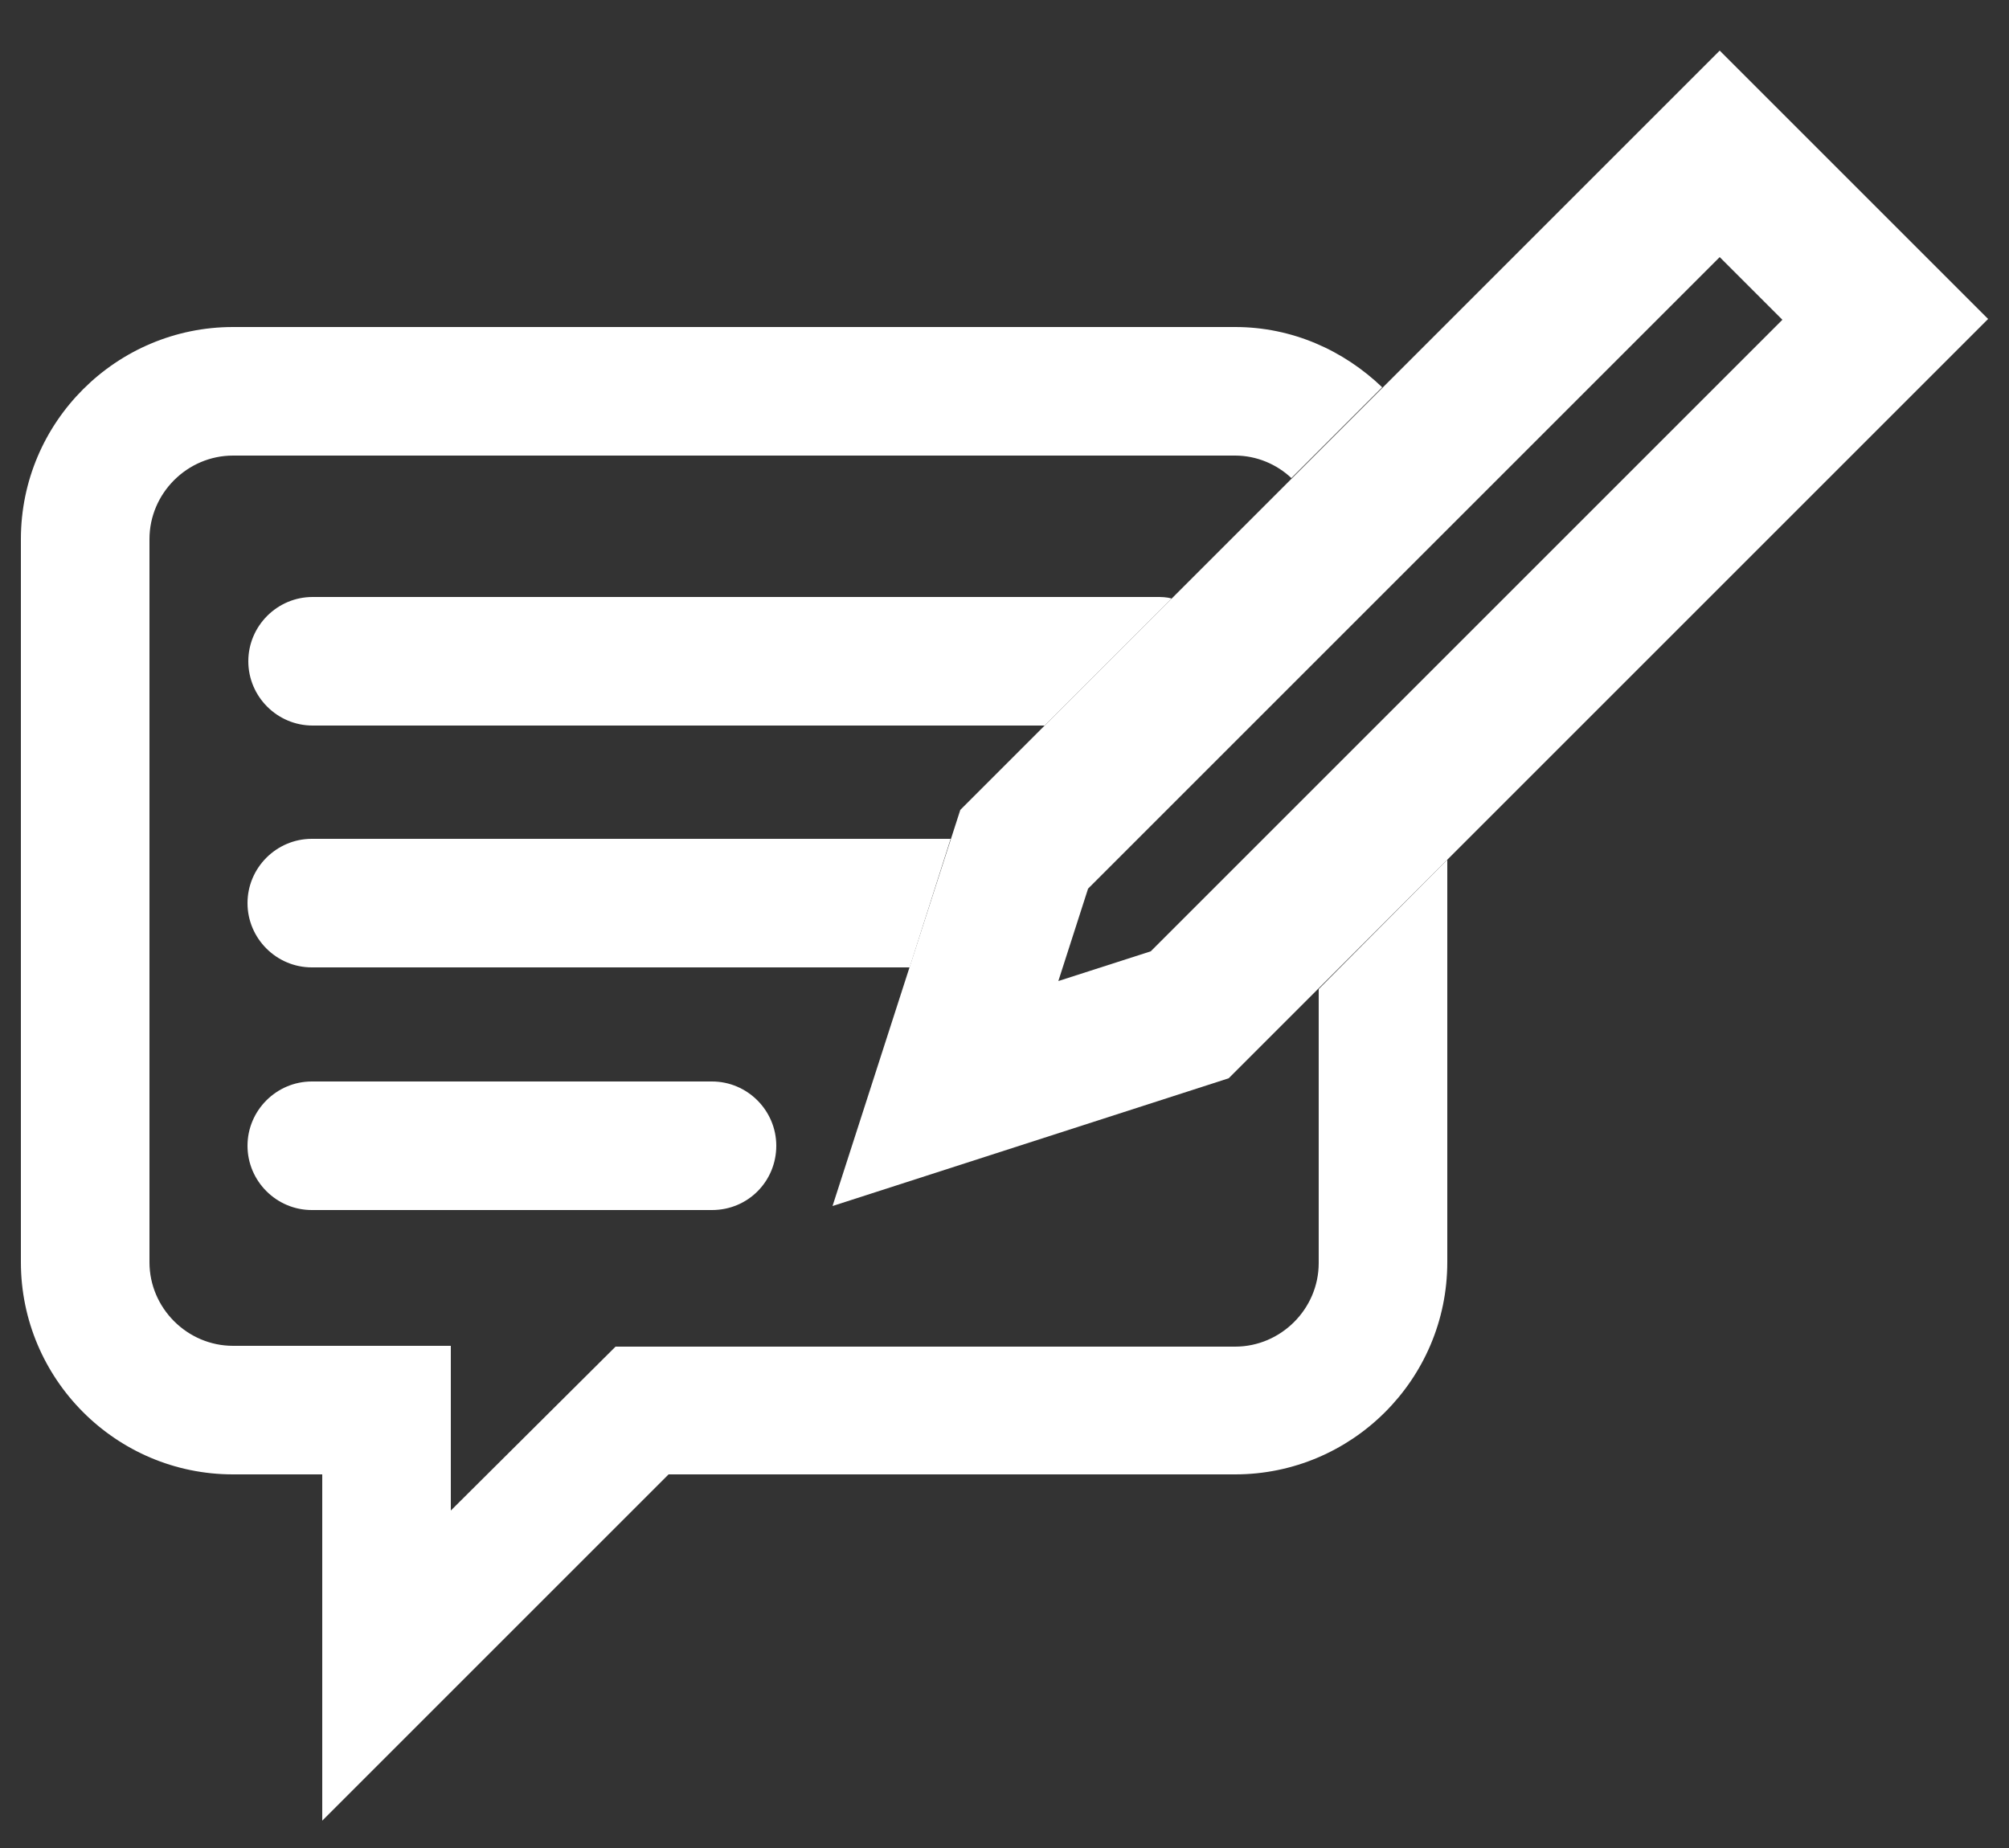 <?xml version="1.0" encoding="utf-8"?>
<!-- Generator: Adobe Illustrator 26.2.0, SVG Export Plug-In . SVG Version: 6.00 Build 0)  -->
<svg version="1.1" id="Ebene_1" xmlns="http://www.w3.org/2000/svg" xmlns:xlink="http://www.w3.org/1999/xlink" x="0px" y="0px"
	 viewBox="0 0 250 230" style="enable-background:new 0 0 250 230;" xml:space="preserve">
<rect x="0" y="0" width="250" height="230" fill="#333333" stroke="none"/>
<style type="text/css">
	.st0{fill:#FFFFFF;}
</style>
<g>
	<path class="st0" d="M164.1,123.1v34.1c0,5.7-4.7,10.4-10.4,10.4H76.6L56.1,188v-20.5H29c-5.7,0-10.4-4.7-10.4-10.4v-90
		c0-5.7,4.7-10.4,10.4-10.4h124.7c2.7,0,5.2,1.1,7,2.8l11.3-11.3c-4.8-4.6-11.2-7.5-18.3-7.5H29c-14.5,0-26.4,11.8-26.4,26.4v90
		c0,14.5,11.8,26.4,26.4,26.4h11.1v4.5v38.6l27.3-27.3l15.8-15.8h70.5c14.5,0,26.4-11.8,26.4-26.4v-50.1L164.1,123.1z"/>
	<g>
		<path class="st0" d="M118.3,104.4H38.8c-4.4,0-8,3.6-8,8s3.6,8,8,8h74.4L118.3,104.4z"/>
		<path class="st0" d="M145.8,74.5c-0.6-0.2-1.3-0.2-1.9-0.2h-105c-4.4,0-8,3.6-8,8s3.6,8,8,8H130L145.8,74.5z"/>
		<path class="st0" d="M88.6,150.6H38.8c-4.4,0-8-3.6-8-8s3.6-8,8-8h49.8c4.4,0,8,3.6,8,8S93.1,150.6,88.6,150.6z"/>
	</g>
	<g>
		<path class="st0" d="M214,32l7.8,7.8l-78.6,78.6l-11.5,3.7l3.7-11.5L214,32 M214,6.3l-94.5,94.5l-15.9,49.3l49.3-15.9l94.5-94.5
			L214,6.3L214,6.3z"/>
	</g>
</g>
</svg>

